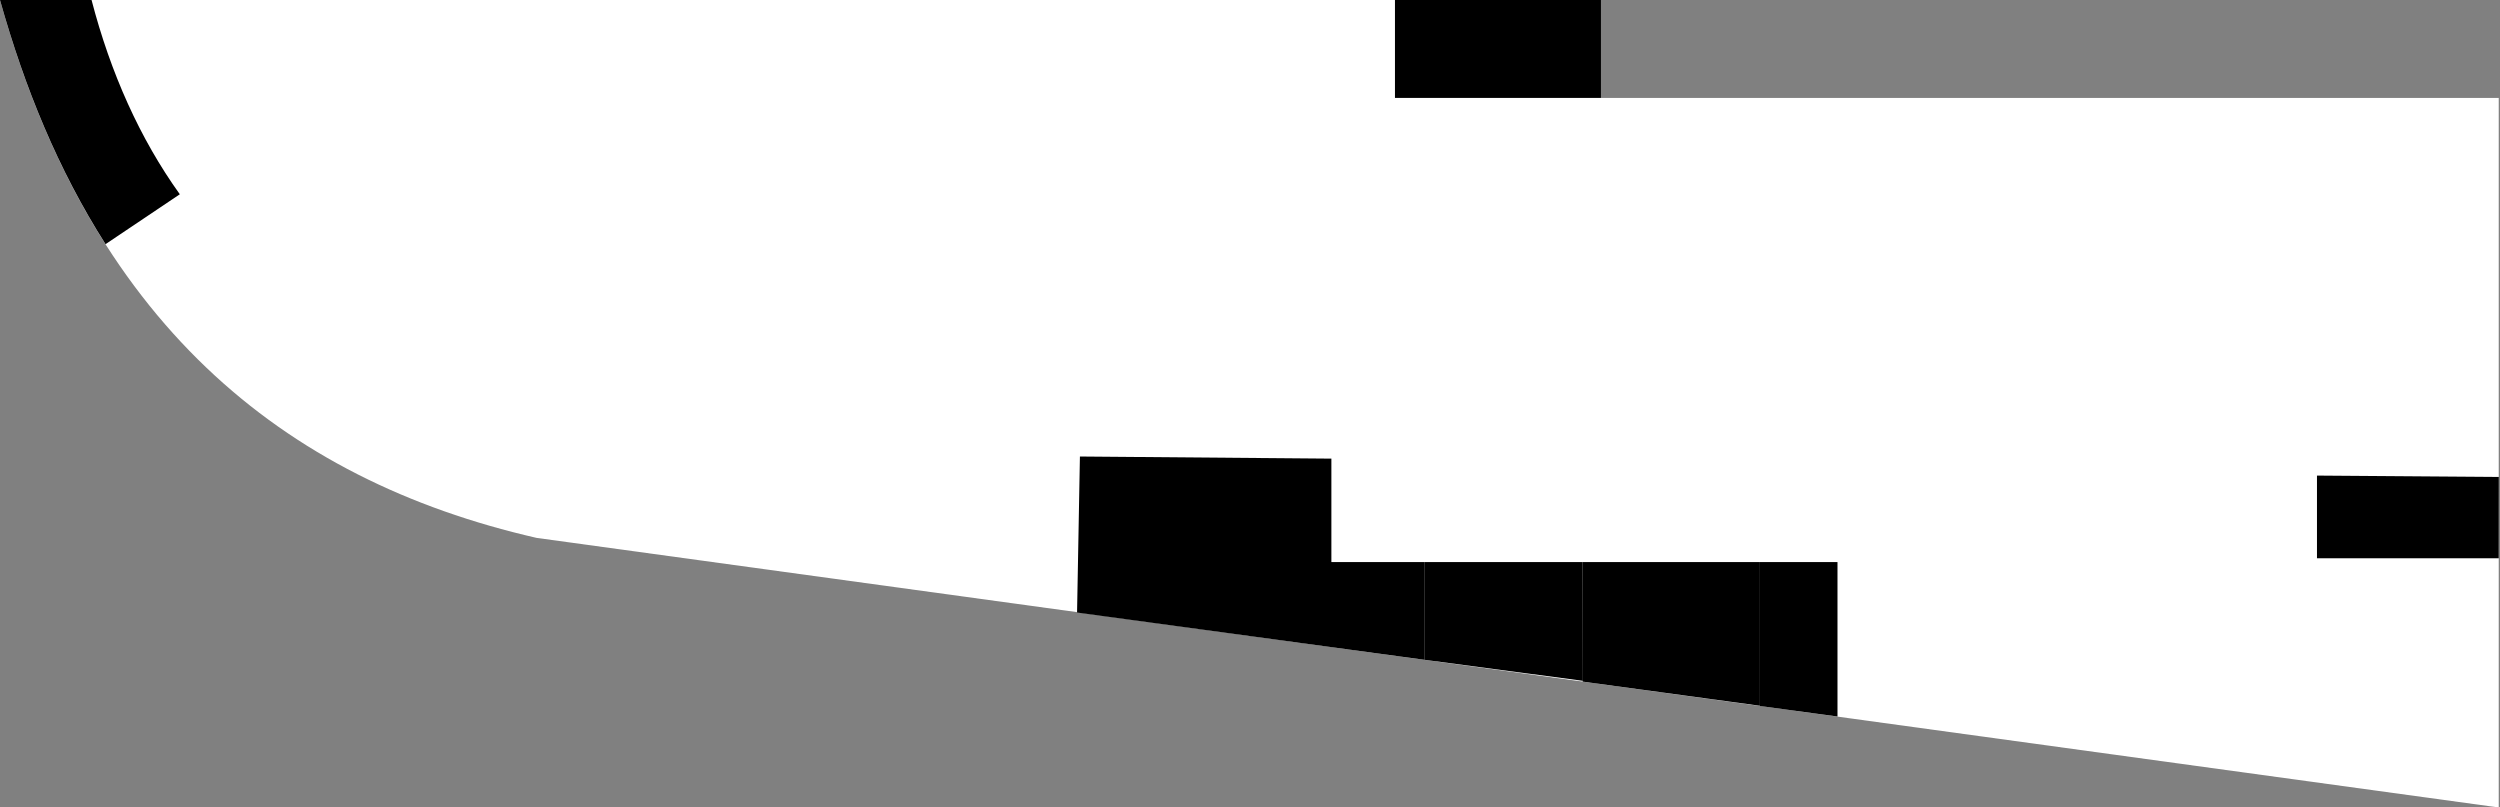 <?xml version="1.0" encoding="UTF-8" standalone="no"?>
<?xml-stylesheet type="text/css" href="nav-style.css"?>
<!-- Created with Inkscape (http://www.inkscape.org/) -->
<svg  xmlns:dc="http://purl.org/dc/elements/1.1/" xmlns:cc="http://creativecommons.org/ns#" xmlns:rdf="http://www.w3.org/1999/02/22-rdf-syntax-ns#" xmlns:svg="http://www.w3.org/2000/svg" xmlns="http://www.w3.org/2000/svg" xmlns:sodipodi="http://sodipodi.sourceforge.net/DTD/sodipodi-0.dtd" xmlns:inkscape="http://www.inkscape.org/namespaces/inkscape" version="1.1" id="svg2" width="1966" height="635" viewBox="0 0 1966 635">
        <rect x="0" y="0" width="1966" height="635" fill="#808080" stroke="none"/>
        <defs id="defs6"/>

        <filter id="dropShadow" height="130%">
          <feGaussianBlur in="SourceAlpha" stdDeviation="3" id="feGaussianBlur6"/>

          <feOffset dx="10" dy="10" result="offsetblur" id="feOffset8"/>

          <feComponentTransfer id="feComponentTransfer12">
            <feFuncA type="linear" slope="0.5" id="feFuncA10"/>

          </feComponentTransfer>
          <feMerge id="feMerge18">
            <feMergeNode id="feMergeNode14"/>

            <feMergeNode id="feMergeNode16"/>

          </feMerge>
        </filter>
        <path d="m 1965,77 h -706 V 0 H 0 c 70.237,252.389 221.252,377.022 422,423 l 1543,212 z" id="path80" class="building" style="fill:#ffffff"/>
        <g id="str5-left" class="room">
          <path class="stair" id="path4811" d="m 72,2e-5 h -72 c 19.421,69.197 45.763,133.48 83,192 l 58.409,-39.221 C 110.061,109.104 86.907,57.342 72,2e-5 Z"/>
          <path class="icon" id="stairs-46" d="M 72.526,67.947 V 78.474 H 62 V 89 H 51.474 V 99.526 H 40.947 v 7.895 h 18.421 V 96.895 H 69.895 V 86.368 H 80.421 V 75.842 h 10.526 v -7.895 z"/>
        </g>
        <g id="str5-top" class="room">
          <path class="stair" id="path4809" d="m 1259,77 -162,2e-5 v -77 l 162,-2e-5 z"/>
          <path class="icon" id="stairs-1" d="m 1180.158,16.895 v 12.632 h -12.632 v 12.632 h -12.632 v 12.632 h -12.632 v 9.474 h 22.105 V 51.632 h 12.632 V 39 h 12.632 V 26.368 h 12.632 v -9.474 z"/>
        </g>
        <g id="tlt5" class="room">
          <path class="toilet" id="path139" d="m 849.243,359 197.757,1.664 V 442 H 1120 v 76.844 L 847,481.707 Z"/>
          <path d="M 929.593,457.22 V 430.749 h -5.294 v -19.412 c 0,-3.882 3.176,-7.059 7.059,-7.059 h 10.588 c 3.882,0 7.059,3.176 7.059,7.059 V 430.749 h -5.294 v 26.471 z m 44.118,0 v -21.176 h 10.588 l -8.965,-26.929 c -0.988,-2.894 -3.671,-4.835 -6.706,-4.835 h -0.424 c -3.035,0 -5.753,1.941 -6.706,4.835 l -8.965,26.929 h 10.588 v 21.176 z M 936.652,400.749 c 3.917,0 7.059,-3.141 7.059,-7.059 0,-3.918 -3.141,-7.059 -7.059,-7.059 -3.918,0 -7.059,3.141 -7.059,7.059 0,3.918 3.141,7.059 7.059,7.059 z m 31.765,0 c 3.918,0 7.059,-3.141 7.059,-7.059 0,-3.918 -3.141,-7.059 -7.059,-7.059 -3.918,0 -7.059,3.141 -7.059,7.059 0,3.918 3.141,7.059 7.059,7.059 z" id="wc" class="icon"/>
        </g>
        <g id="str5-bottom" class="room">
          <path class="stair" id="path141" d="m 1120,442 v 76.844 l 124.75,16.548 L 1244.625,442 Z"/>
          <path d="m 1189.009,456.357 v 12.632 h -12.632 v 12.632 h -12.632 v 12.632 h -12.632 v 9.474 h 22.105 v -12.632 h 12.632 v -12.632 h 12.632 v -12.632 h 12.632 v -9.474 z" id="stairs" class="icon"/>
        </g>
        <g id="lft5" class="room">
          <path class="stair" id="path4805" d="M 1244.625,442 V 536.016 L 1384,555 v -113 z"/>
          <path d="m 1298.667,462.333 13.333,13.333 h -10 V 489 h -6.667 v -13.333 h -10 l 13.333,-13.333 M 1332,489 1318.667,475.667 h 10 v -13.333 h 6.667 v 13.333 h 10 L 1332,489 m -33.333,6.667 h 33.333 a 6.667,6.667 0 0 1 6.667,6.667 v 20 A 6.667,6.667 0 0 1 1332,529 h -33.333 a 6.667,6.667 0 0 1 -6.667,-6.667 v -20 a 6.667,6.667 0 0 1 6.667,-6.667 m 0,6.667 v 20 h 33.333 v -20 z" id="lift" class="icon"/>
        </g>
        <path d="m 1384,442 10e-5,113.204 61,8.265 V 442.005 Z" id="path3839" class="void" style="stroke-width:0.988"/>
        <g id="str5-right" class="room">
          <path class="stair" id="path3847" d="m 1965,439 -142.931,-1e-5 v -65 l 142.983,1.076 z"/>
          <path class="icon" id="stairs-4" d="m 1905.158,381.895 v 12.632 h -12.632 v 12.632 h -12.632 v 12.632 h -12.632 v 9.474 h 22.105 v -12.632 h 12.632 V 404 h 12.632 v -12.632 h 12.632 v -9.474 z"/>
        </g>
        
      </svg>